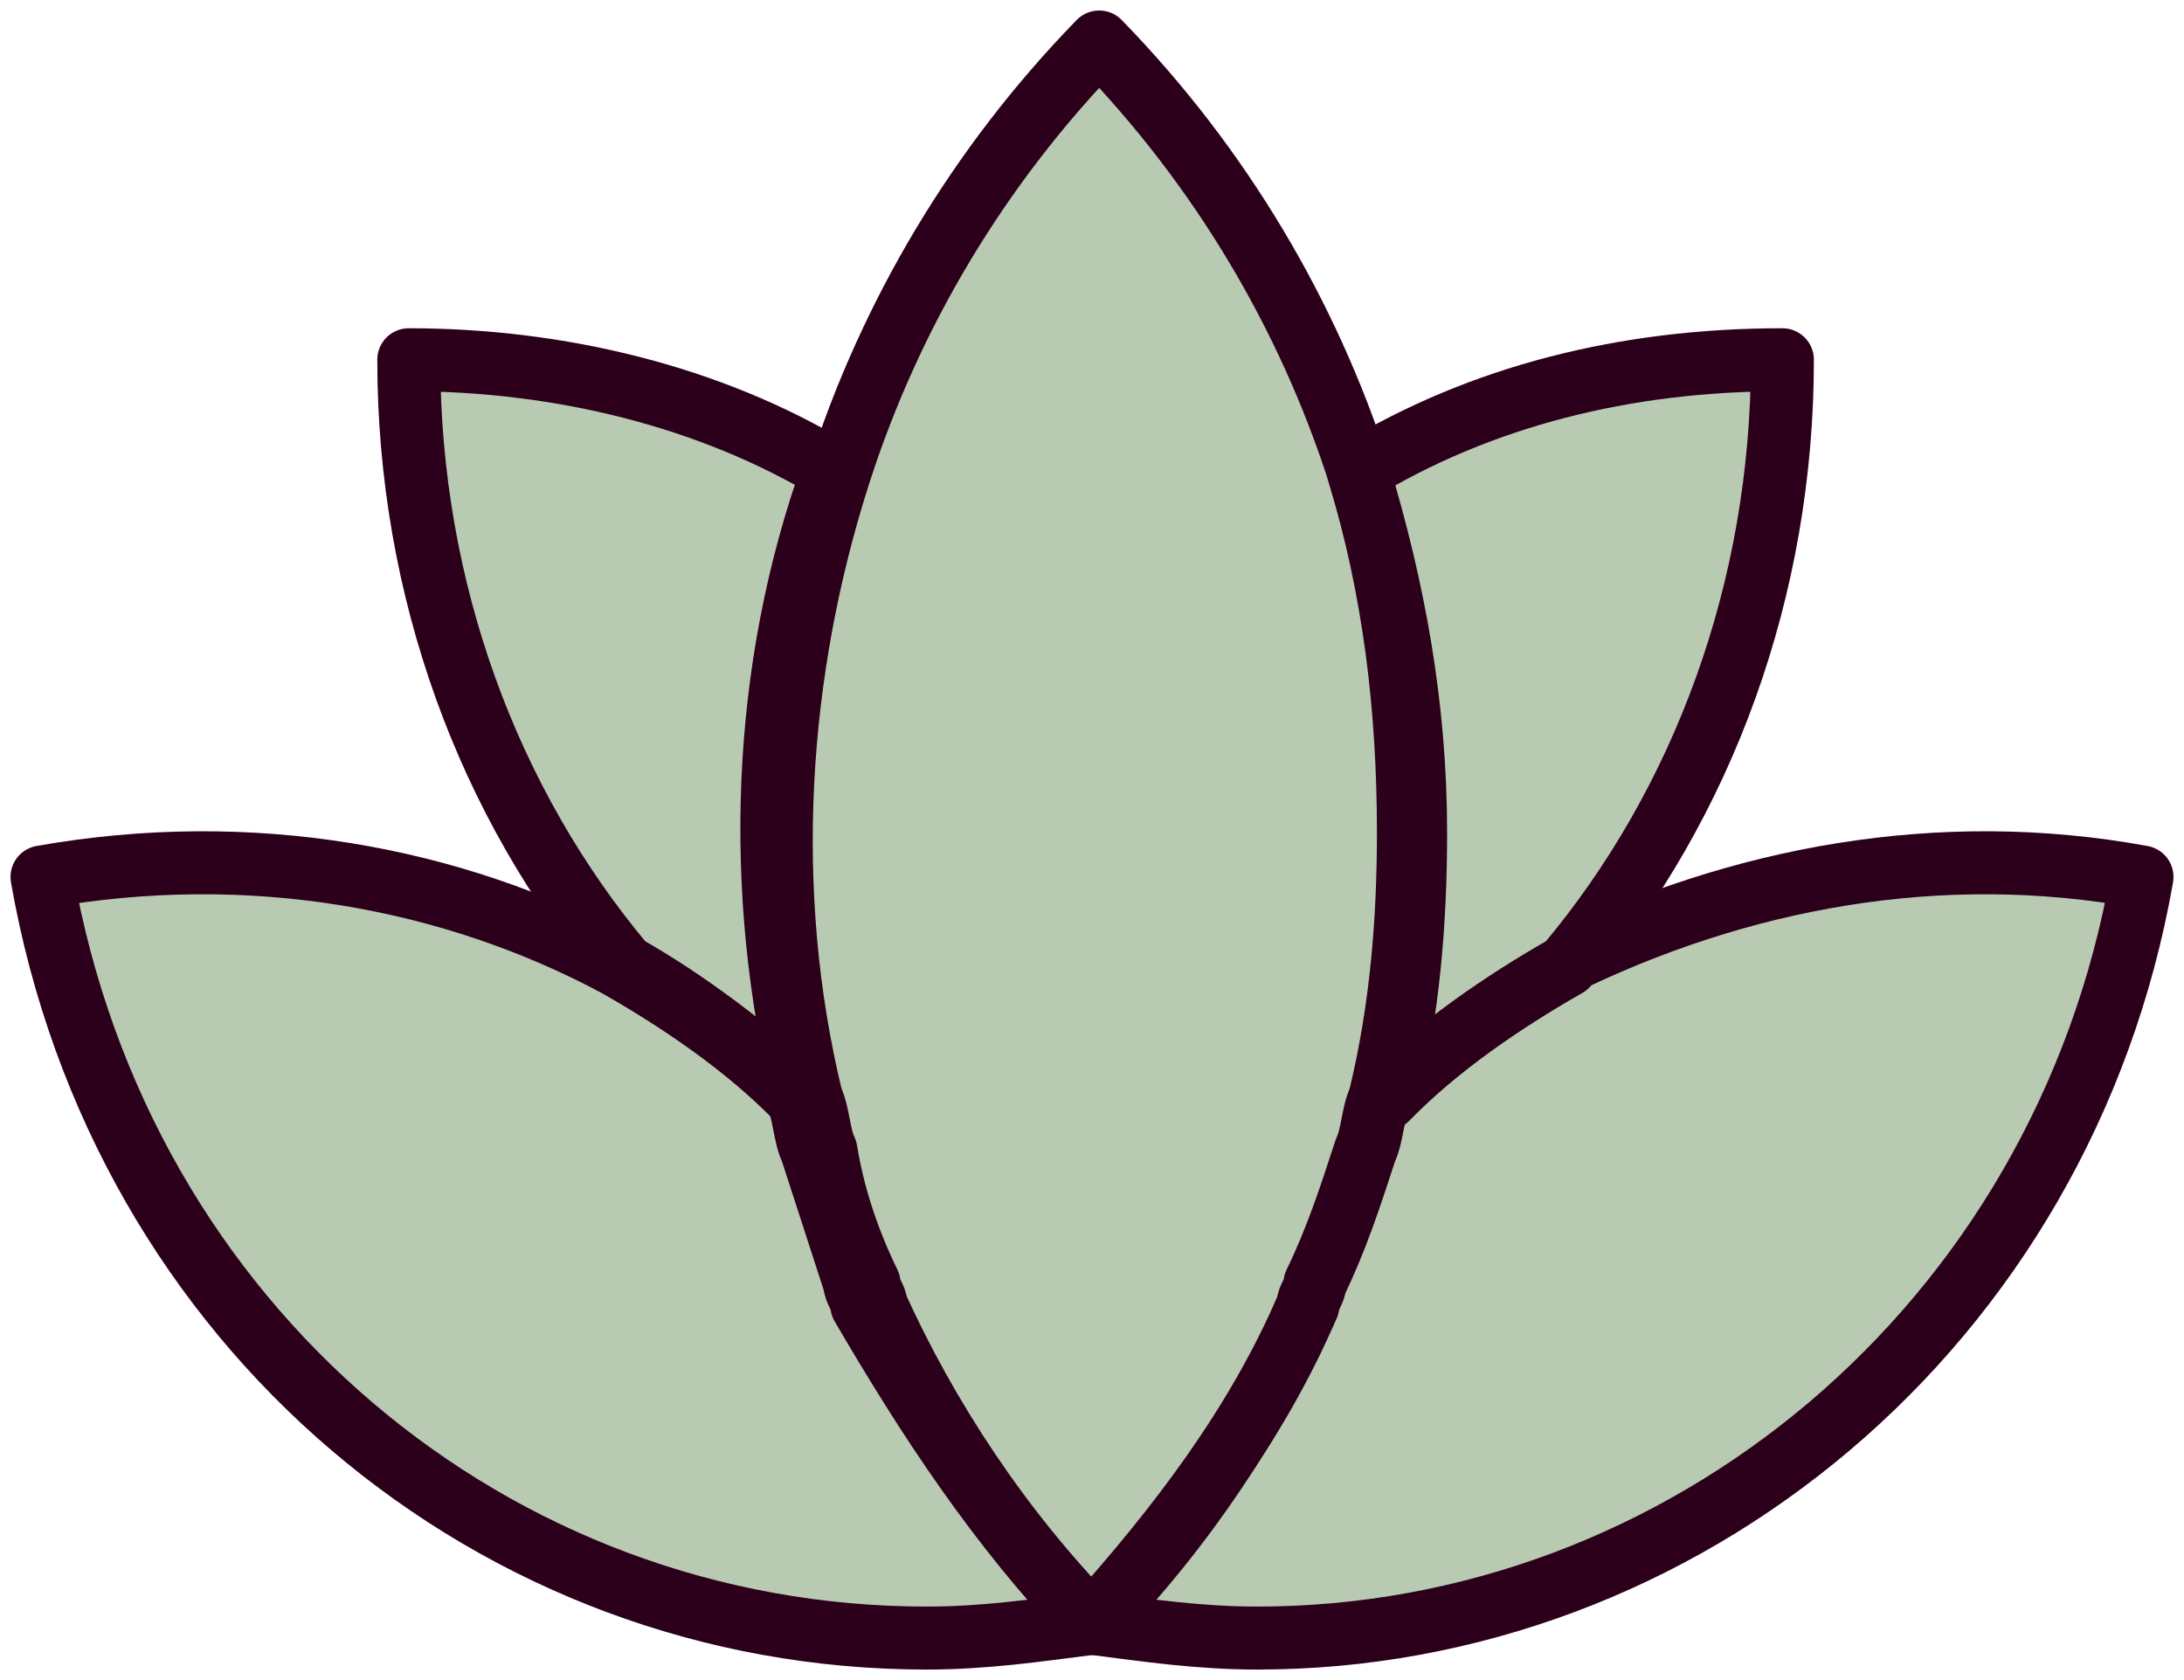 <svg width="52" height="40" viewBox="0 0 52 40" fill="none" xmlns="http://www.w3.org/2000/svg">
<path d="M51 20.88C49.116 31.611 40.041 39 29.938 39C28.568 39 27.37 38.824 26 38.648C28.226 36.361 29.938 33.722 31.137 31.083C31.137 30.907 31.308 30.732 31.308 30.556C31.822 29.5 32.164 28.445 32.507 27.389C32.678 27.037 32.678 26.509 32.849 26.157C34.219 24.926 35.589 23.87 37.13 22.991C41.411 20.88 46.205 20 51 20.88Z" fill="url(#paint0_linear_1_74)" stroke="#2C001B" stroke-width="1.5" stroke-miterlimit="10" stroke-linecap="round" stroke-linejoin="round"/>
<path d="M26 38.648C24.63 38.824 23.431 39 22.062 39C11.788 39 2.884 31.611 1 20.88C5.966 20 10.76 20.88 14.699 22.991C16.24 23.87 17.781 24.926 18.979 26.157C19.151 26.509 19.151 27.037 19.322 27.389C19.664 28.445 20.007 29.5 20.349 30.556C20.349 30.732 20.521 30.907 20.521 31.083C22.062 33.722 23.774 36.361 26 38.648Z" fill="url(#paint1_linear_1_74)" stroke="#2C001B" stroke-width="1.5" stroke-miterlimit="10" stroke-linecap="round" stroke-linejoin="round"/>
<path d="M33.534 19.824C33.534 21.935 33.363 24.046 32.849 26.157C32.678 26.509 32.678 27.037 32.507 27.389C32.164 28.444 31.822 29.5 31.308 30.556C31.308 30.732 31.137 30.907 31.137 31.083C29.938 33.898 28.055 36.361 26 38.648C23.774 36.361 22.062 33.722 20.863 31.083C20.863 30.907 20.692 30.732 20.692 30.556C20.178 29.5 19.836 28.444 19.665 27.389C19.493 27.037 19.493 26.509 19.322 26.157C18.123 21.232 18.466 15.954 20.007 11.204C21.206 7.509 23.26 3.991 26.171 1C29.082 3.991 31.137 7.509 32.336 11.204C33.192 14.018 33.534 16.833 33.534 19.824Z" fill="url(#paint2_linear_1_74)" stroke="#2C001B" stroke-width="1.5" stroke-miterlimit="10" stroke-linecap="round" stroke-linejoin="round"/>
<path d="M42.438 8.565C42.438 14.018 40.555 19.12 37.301 22.991C35.76 23.87 34.219 24.926 33.02 26.157C33.534 24.046 33.705 21.935 33.705 19.824C33.705 16.833 33.192 14.018 32.336 11.204C35.246 9.444 38.671 8.565 42.438 8.565Z" fill="url(#paint3_linear_1_74)" stroke="#2C001B" stroke-width="1.5" stroke-miterlimit="10" stroke-linecap="round" stroke-linejoin="round"/>
<path d="M19.151 26.157C17.781 24.926 16.411 23.87 14.87 22.991C11.616 19.12 9.733 14.018 9.733 8.565C13.329 8.565 16.925 9.444 19.835 11.204C18.123 15.954 17.952 21.232 19.151 26.157Z" fill="url(#paint4_linear_1_74)" stroke="#2C001B" stroke-width="1.5" stroke-miterlimit="10" stroke-linecap="round" stroke-linejoin="round"/>
<defs>
<linearGradient id="paint0_linear_1_74" x1="38.5" y1="20.541" x2="38.5" y2="39" gradientUnits="userSpaceOnUse">
<stop stop-color="#B8CAB2"/>
<stop offset="0.469" stop-color="#B8CAB2"/>
<stop offset="1" stop-color="#B8CAB2"/>
</linearGradient>
<linearGradient id="paint1_linear_1_74" x1="13.5" y1="20.541" x2="13.5" y2="39" gradientUnits="userSpaceOnUse">
<stop stop-color="#B8CAB2"/>
<stop offset="0.469" stop-color="#B8CAB2"/>
<stop offset="1" stop-color="#B8CAB2"/>
</linearGradient>
<linearGradient id="paint2_linear_1_74" x1="26.068" y1="1" x2="26.068" y2="38.648" gradientUnits="userSpaceOnUse">
<stop stop-color="#B8CAB2"/>
<stop offset="0.469" stop-color="#B8CAB2"/>
<stop offset="1" stop-color="#B8CAB2"/>
</linearGradient>
<linearGradient id="paint3_linear_1_74" x1="37.387" y1="8.565" x2="37.387" y2="26.157" gradientUnits="userSpaceOnUse">
<stop stop-color="#B8CAB2"/>
<stop offset="0.469" stop-color="#B8CAB2"/>
<stop offset="1" stop-color="#B8CAB2"/>
</linearGradient>
<linearGradient id="paint4_linear_1_74" x1="14.784" y1="8.565" x2="14.784" y2="26.157" gradientUnits="userSpaceOnUse">
<stop stop-color="#B8CAB2"/>
<stop offset="0.469" stop-color="#B8CAB2"/>
<stop offset="1" stop-color="#B8CAB2"/>
</linearGradient>
</defs>
</svg>
